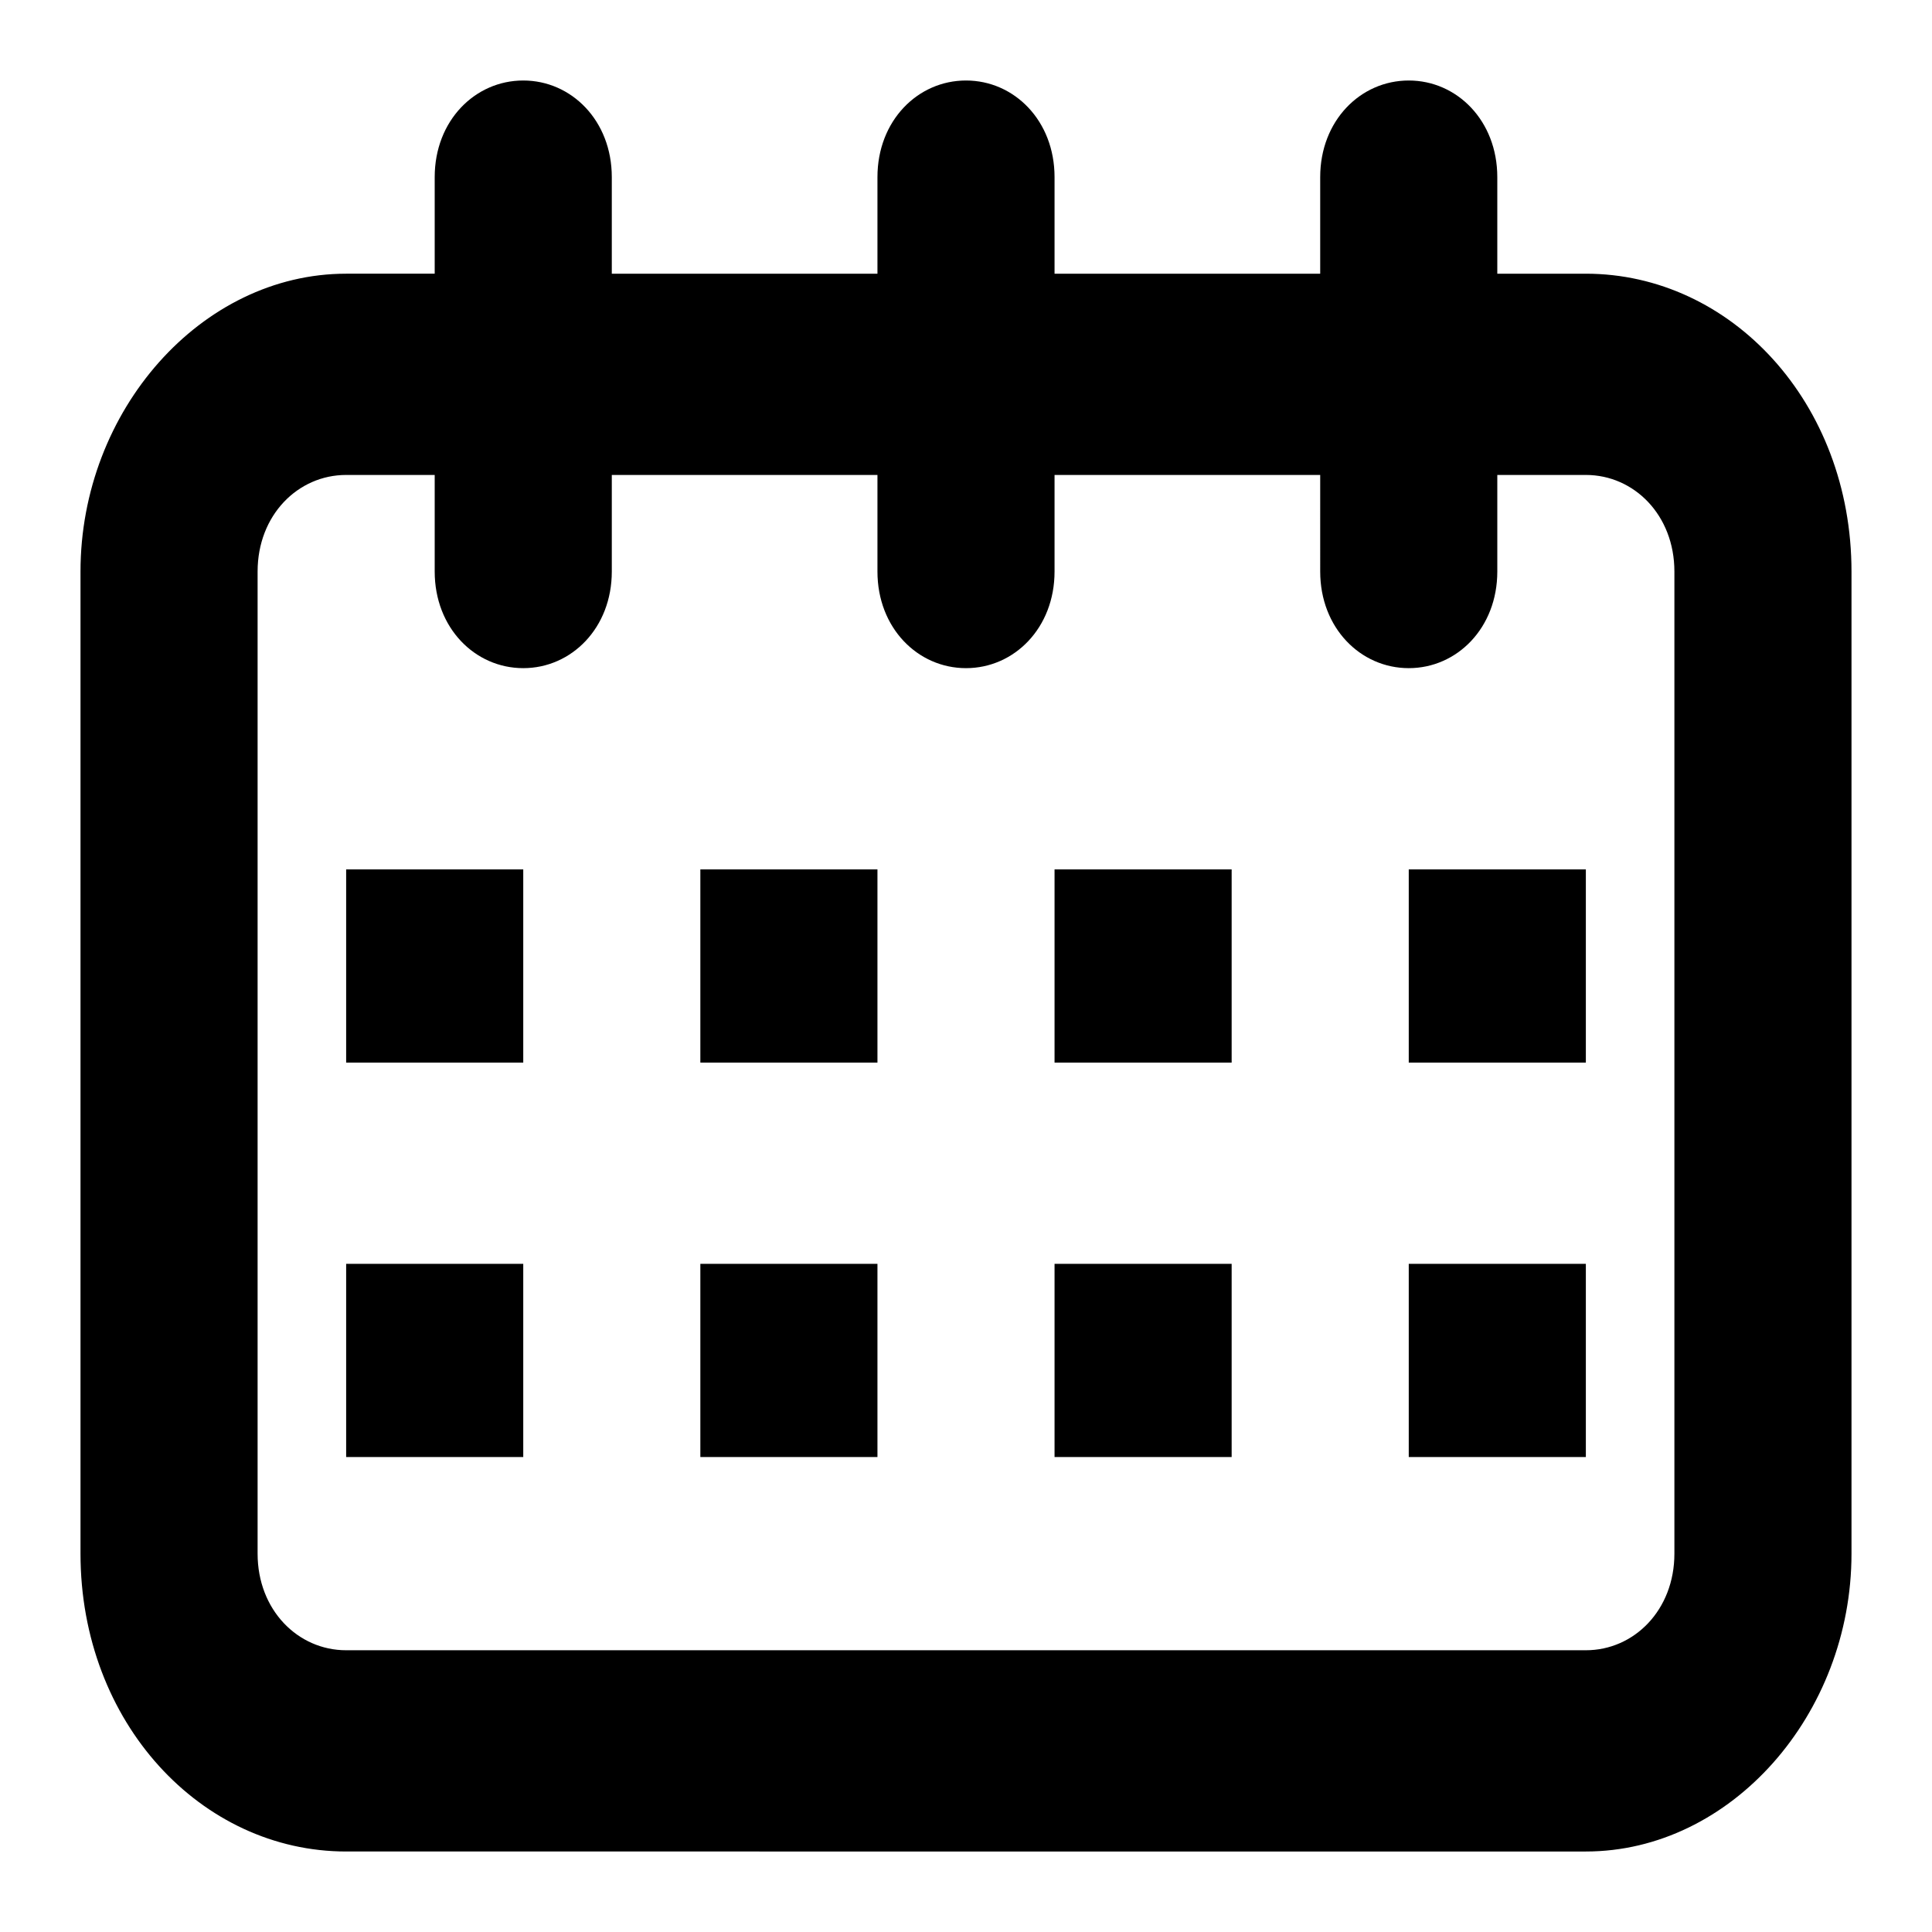 <svg id="twrp-cal-jam-2-ol" viewBox="0 0 24 24"><path d="M10.9,3.4V2.2C10.9,1.5,11.4,1,12,1s1.1,0.5,1.1,1.2v1.2h3.3V2.2c0-0.7,0.5-1.2,1.1-1.2s1.1,0.5,1.1,1.2v1.2h1.1c1.8,0,3.3,1.6,3.3,3.7v12.2c0,2-1.5,3.7-3.3,3.7H4.3C2.5,23,1,21.4,1,19.3V7.1c0-2,1.5-3.7,3.3-3.7h1.1V2.2C5.4,1.5,5.9,1,6.5,1s1.1,0.5,1.1,1.2v1.2H10.9z M10.9,5.9H7.6v1.2c0,0.7-0.5,1.2-1.1,1.2S5.4,7.8,5.4,7.1V5.9H4.3c-0.6,0-1.1,0.5-1.1,1.2v12.2c0,0.7,0.5,1.2,1.1,1.2h15.4c0.6,0,1.1-0.5,1.1-1.2V7.1c0-0.7-0.5-1.2-1.1-1.2h-1.1v1.2c0,0.7-0.5,1.2-1.1,1.2s-1.1-0.5-1.1-1.2V5.9h-3.3v1.2c0,0.7-0.5,1.2-1.1,1.2s-1.1-0.5-1.1-1.2V5.9z M4.3,10.8h2.2v2.4H4.3V10.8z M4.3,15.7h2.2v2.4H4.3V15.7z M17.5,15.7h2.2v2.4h-2.2V15.7z M17.5,10.8h2.2v2.4h-2.2V10.8z M8.7,10.8h2.2v2.4H8.7V10.8z M13.1,10.8h2.2v2.4h-2.2V10.8z M13.1,15.7h2.2v2.4h-2.2V15.7z M8.7,15.7h2.2v2.4H8.7V15.7z"/></svg>

